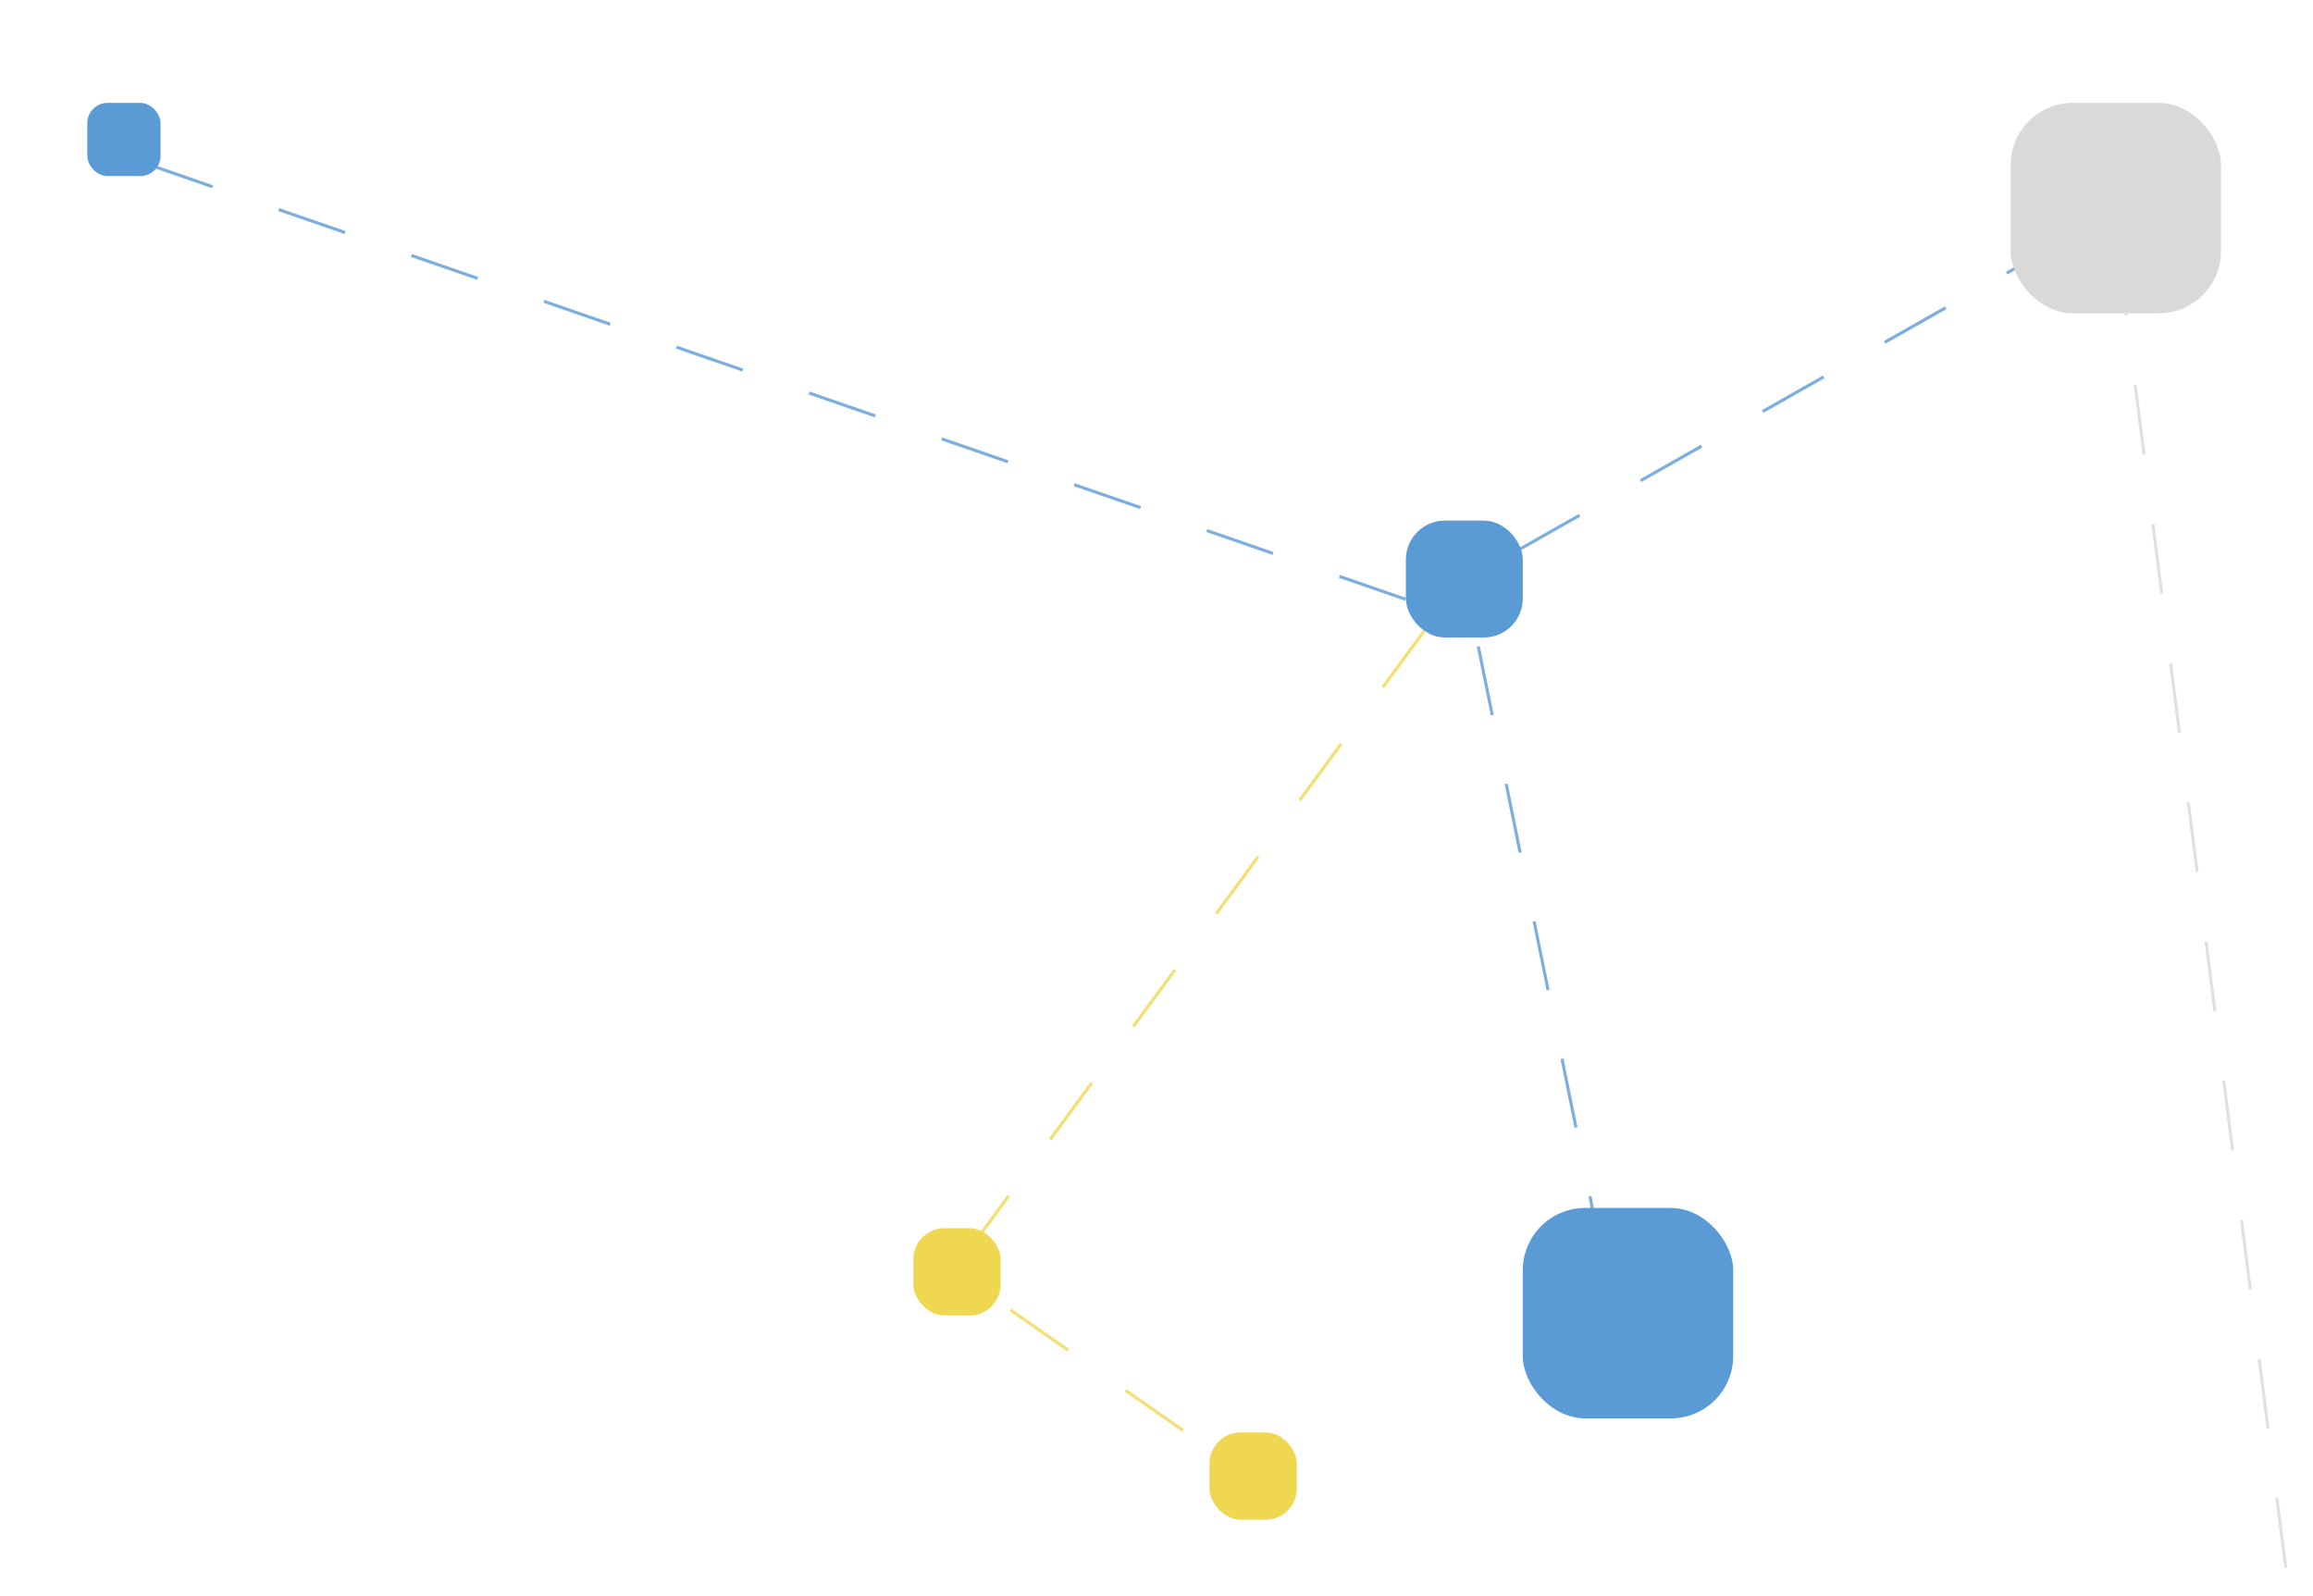 <svg width="1484" height="1024" viewBox="0 0 1484 1024" fill="none" xmlns="http://www.w3.org/2000/svg">
  <style type="text/css">
        path {
          stroke-dasharray: 45;
          stroke-dashoffset: 500;
          animation: dash 10s linear alternate infinite;
        }
       
        @keyframes dash {
          to {
            stroke-dashoffset: 0;
          }
}

    </style>
  <path d="M940.5 375.5L1035.5 843.5" stroke="#5B9BD5" stroke-opacity="0.8" stroke-width="2" stroke-dasharray="1 0 1 30" />
  <path d="M939.5 372.5L1362 133" stroke="#5B9BD5" stroke-opacity="0.8" stroke-width="2" stroke-dasharray="1 0 1 30" />
  <path d="M937.5 372.5L613.5 813" stroke="#F0D752" stroke-opacity="0.8" stroke-width="2" stroke-dasharray="1 0 1 30" />
  <path d="M615.5 817.5L803 948.5" stroke="#F0D752" stroke-opacity="0.8" stroke-width="2" stroke-dasharray="1 0 1 30" />
  <path d="M56 92L938 397" stroke="#5B9BD5" stroke-opacity="0.8" stroke-width="2" stroke-dasharray="1 0 1 30" />
  <path d="M1353.5 118L1468 1017.5" stroke="#D9D9D9" stroke-opacity="0.8" stroke-width="2" stroke-dasharray="1 0 1 30" />
  <rect x="977" y="775" width="135" height="135" rx="40" fill="#5B9BD5" />
  <rect x="56" y="66" width="47" height="47" rx="13" fill="#5B9BD5" />
  <rect x="1290" y="66" width="135" height="135" rx="40" fill="#D9D9D9" />
  <rect x="902" y="334" width="75" height="75" rx="25" fill="#5B9BD5" />
  <rect x="586" y="788" width="56" height="56" rx="20" fill="#F0D752" />
  <rect x="776" y="919" width="56" height="56" rx="20" fill="#F0D752" />
</svg>